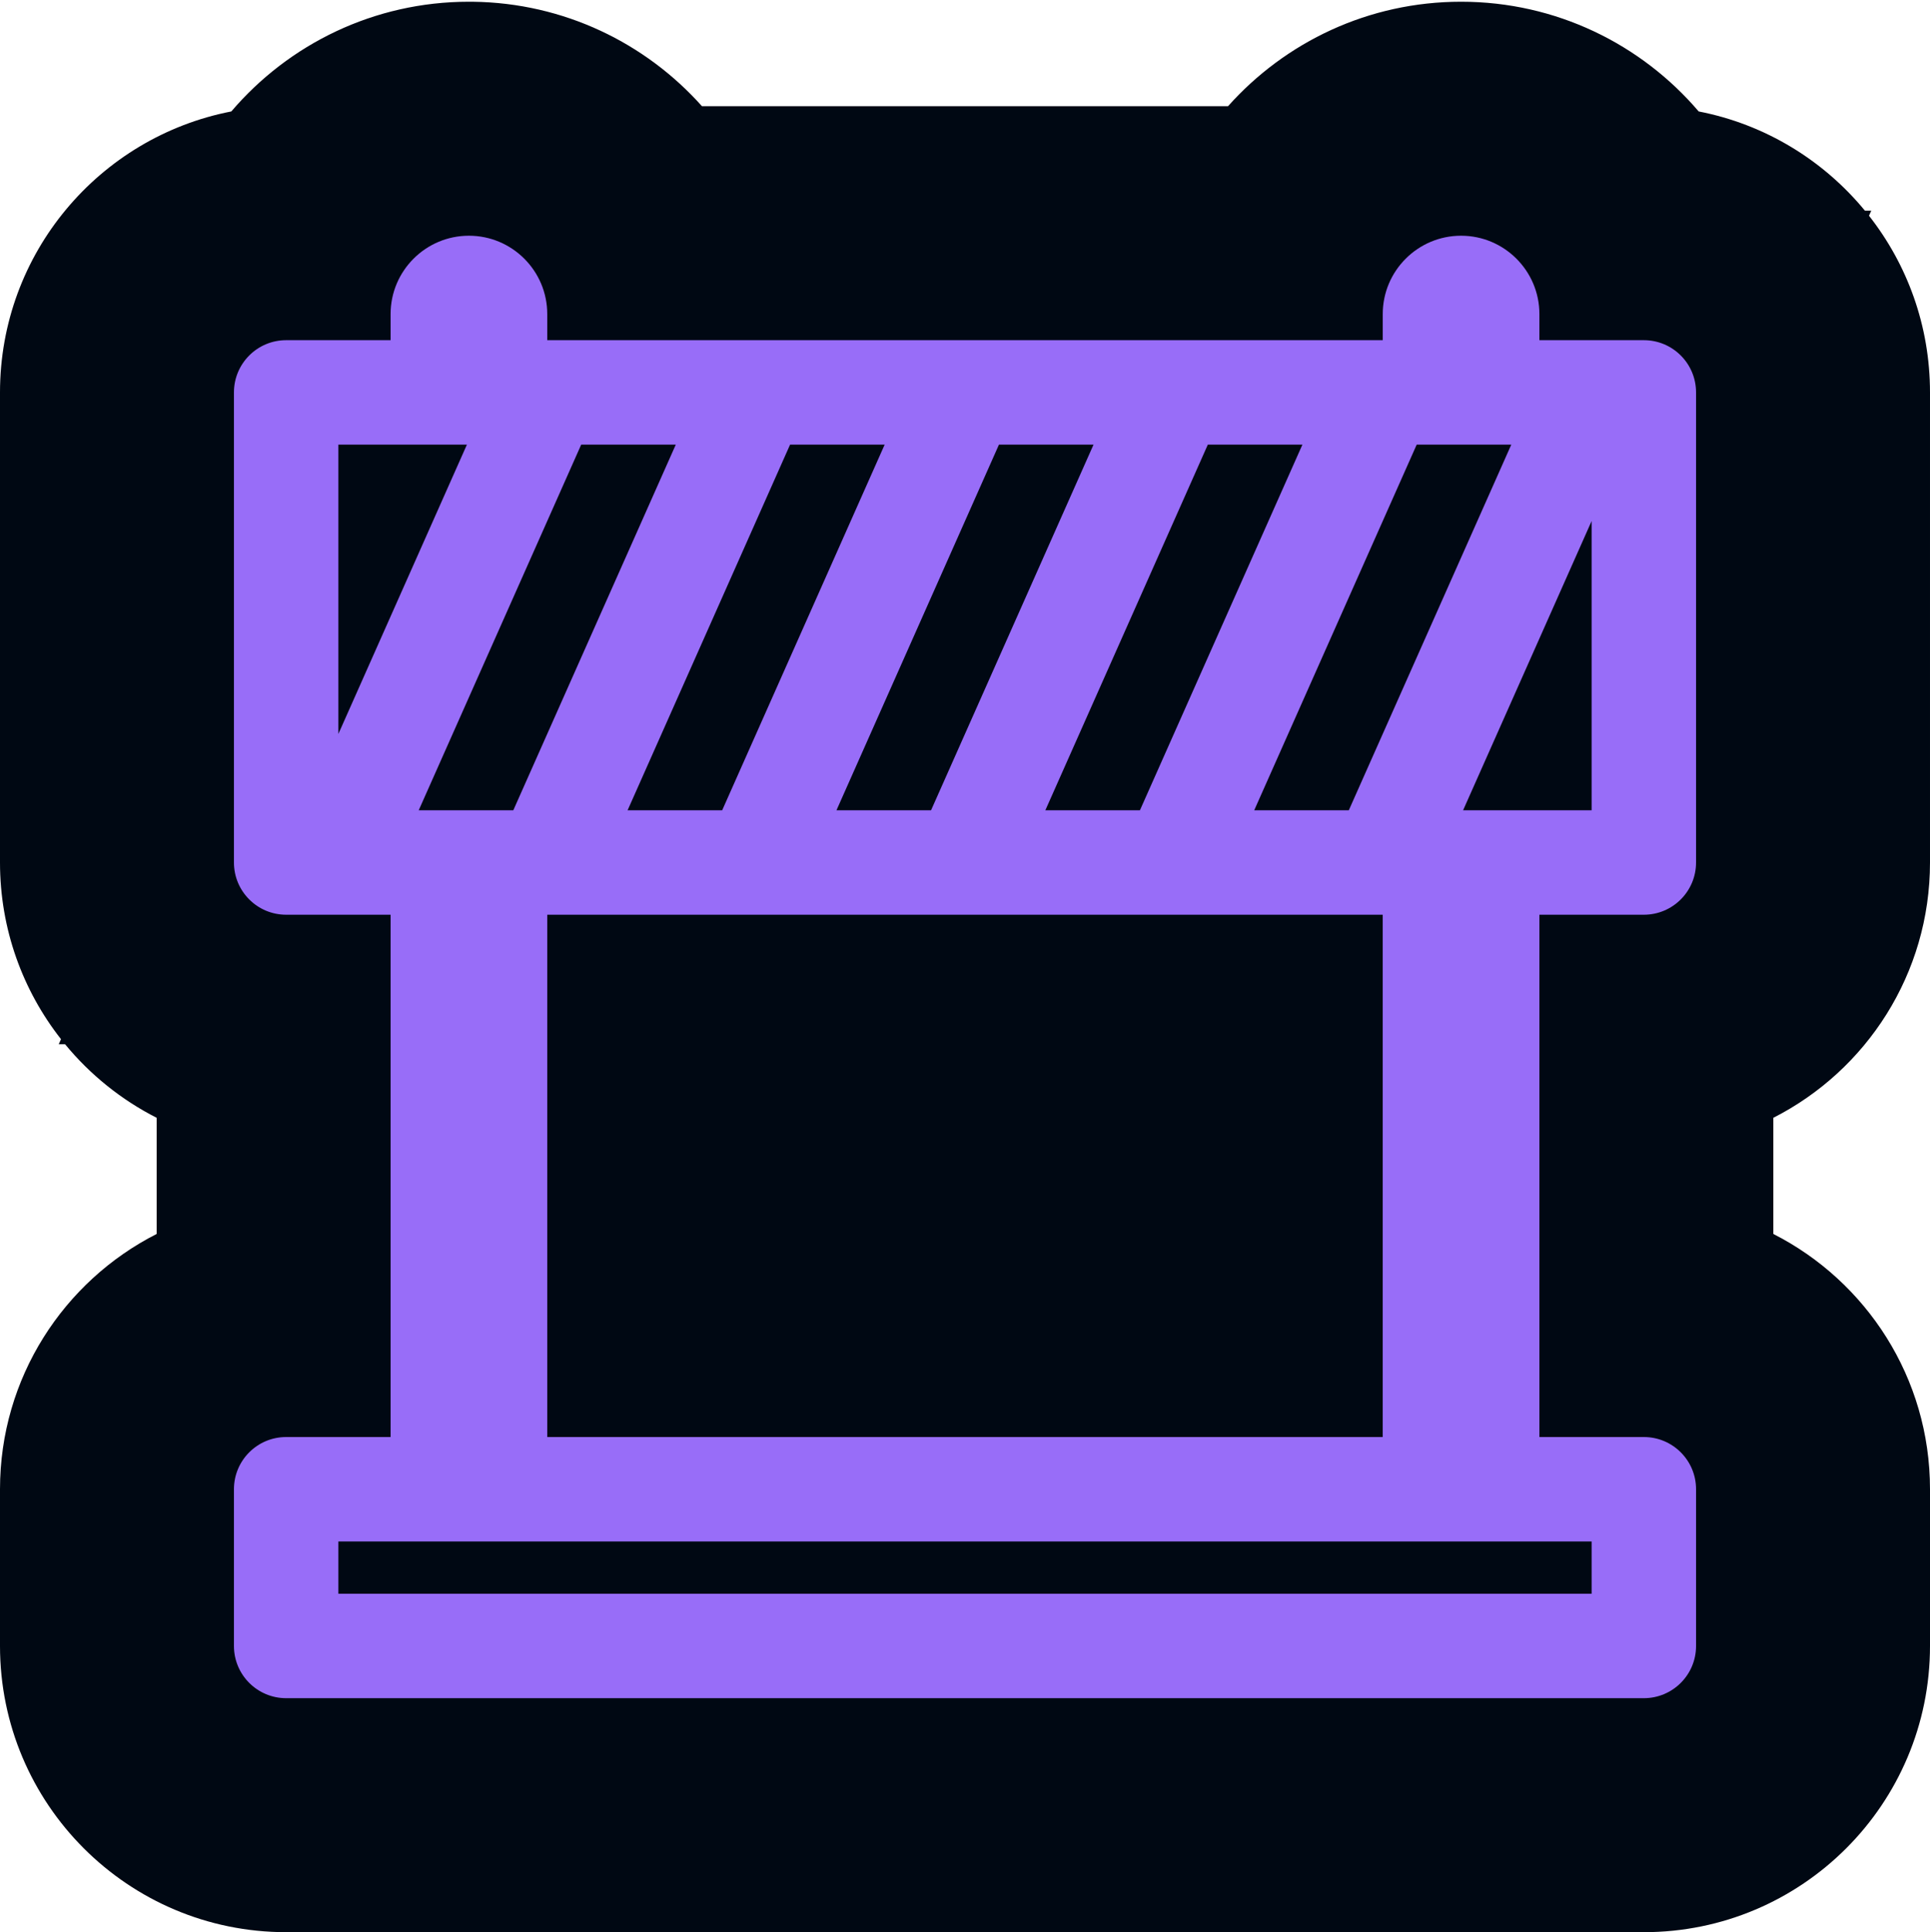 <svg width="1000" height="1001" viewBox="0 0 1000 1001" fill="none" xmlns="http://www.w3.org/2000/svg">
<g clip-path="url(#clip0_344_701)">
<path d="M757.032 0.895C806.317 0.895 850.465 22.952 880.145 57.728C914.608 64.416 944.807 83.037 966.271 109.119H969.565L968.393 111.756C988.191 136.959 999.998 168.737 999.998 203.276V446.782C999.998 504.522 966.999 554.547 918.831 579.032V639.204C967 663.69 1000 713.716 1000 771.458V852.626C1000 934.518 933.624 1000.89 851.731 1000.89H148.269C66.376 1000.89 0 934.518 0 852.626V771.458C0 713.716 33 663.69 81.169 639.204V579.033C62.827 569.709 46.683 556.684 33.725 540.938H30.438L31.608 538.305C11.809 513.101 5.09346e-05 481.322 0 446.782V203.276C0 131.102 51.556 70.982 119.853 57.728C149.533 22.952 193.681 0.895 242.966 0.895L245.056 0.907C292.203 1.505 334.5 22.288 363.703 55.007H636.294C665.928 21.805 709.046 0.895 757.032 0.895Z" fill="#000813"/>
<path d="M851.73 473.839C866.679 473.839 878.786 461.732 878.786 446.783V203.276C878.786 188.327 866.679 176.22 851.73 176.22H797.617V162.692C797.617 140.303 779.422 122.107 757.033 122.107C734.644 122.107 716.449 140.303 716.449 162.692V176.22H500.57H500.435H392.348H392.213H284.092H283.956H283.551V162.692C283.551 140.303 265.355 122.107 242.966 122.107C220.577 122.107 202.382 140.303 202.382 162.692V176.22H148.269C133.32 176.22 121.213 188.327 121.213 203.276V446.783C121.213 461.732 133.32 473.839 148.269 473.839H175.258H175.326H175.393H202.382V744.402H148.269C133.32 744.402 121.213 756.509 121.213 771.458V852.627C121.213 867.576 133.32 879.683 148.269 879.683H851.732C866.681 879.683 878.789 867.576 878.789 852.627V771.458C878.789 756.509 866.681 744.402 851.732 744.402H797.62V473.839H851.73ZM770.561 419.726H758.082L824.674 269.9V419.726H770.561ZM649.86 419.726L734.039 230.332H783.045L698.866 419.726H649.86ZM541.635 419.726L625.814 230.332H674.82L590.641 419.726H541.635ZM433.41 419.726L517.589 230.332H566.595L482.416 419.726H433.41ZM325.185 419.726L409.364 230.332H458.37L374.191 419.726H325.185ZM256.496 419.726H216.96L301.139 230.332H350.145L265.966 419.726H256.496ZM229.439 230.332H241.919L175.327 380.194V230.332H229.439ZM824.677 825.57H175.327V798.514H824.677V825.57ZM283.552 744.402V473.839H283.619H391.671H391.739H391.84H499.892H499.96H500.061H608.113H608.181H608.282H716.334H716.402H716.436V744.402H283.552Z" fill="#986DF8"/>
</g>
<defs>
<clipPath id="clip0_344_701">
<rect width="1000" height="1000" fill="white" transform="translate(0 0.895)"/>
</clipPath>
</defs>
</svg>
